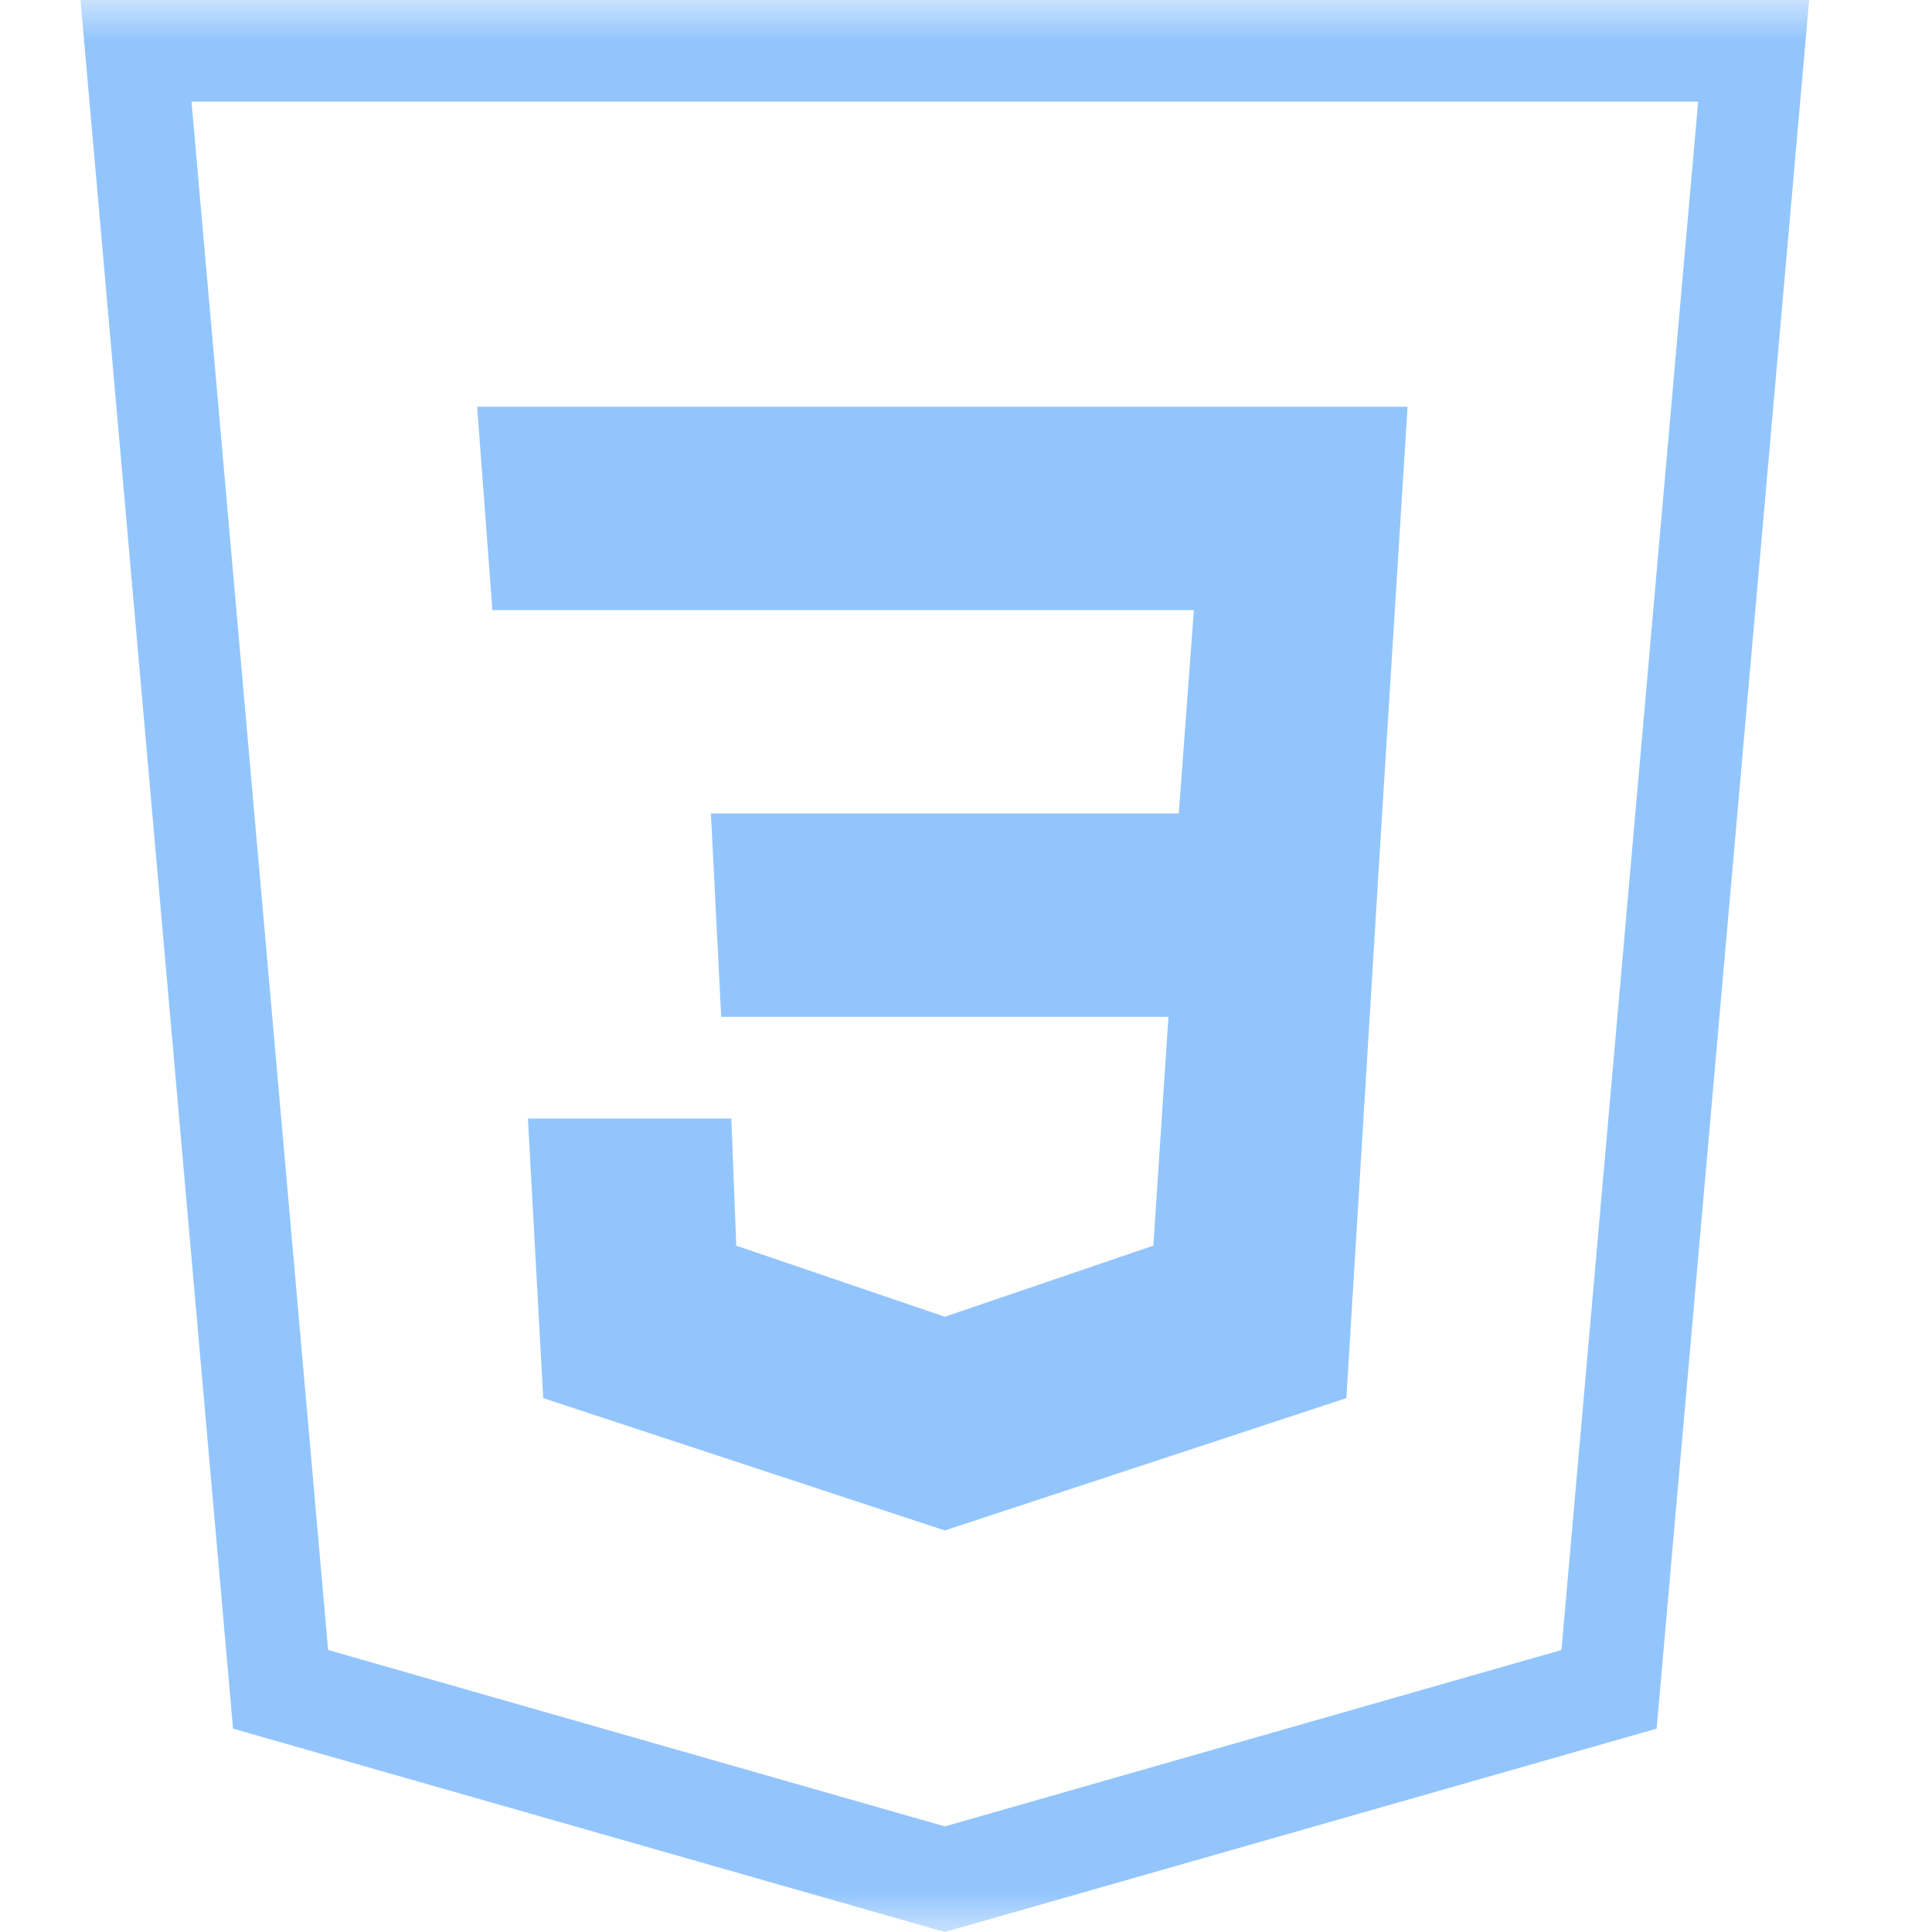 <svg width="24" height="24" viewBox="0 0 24 24" fill="none" xmlns="http://www.w3.org/2000/svg">
<mask id="mask0_293_1602" style="mask-type:alpha" maskUnits="userSpaceOnUse" x="0" y="0" width="24" height="24">
<rect width="24" height="24" fill="#D9D9D9"/>
</mask>
<g mask="url(#mask0_293_1602)">
<path fill-rule="evenodd" clip-rule="evenodd" d="M20.579 21.474L11.737 24L2.895 21.474L1 0H22.474C21.842 7.157 21.21 14.317 20.579 21.474ZM21.095 1.263H2.379L4.076 20.497L11.737 22.688L19.397 20.497L21.095 1.263ZM6.558 13.895H9.085L9.146 15.474L11.737 16.357L14.327 15.474L14.515 12.632H8.959L8.831 10.105H14.643L14.831 7.579H6.117L5.927 5.053H17.485L17.169 10.105L16.725 17.368L11.737 19.012L6.748 17.368L6.558 13.895Z" fill="#93C5FD"/>
</g>
</svg>
